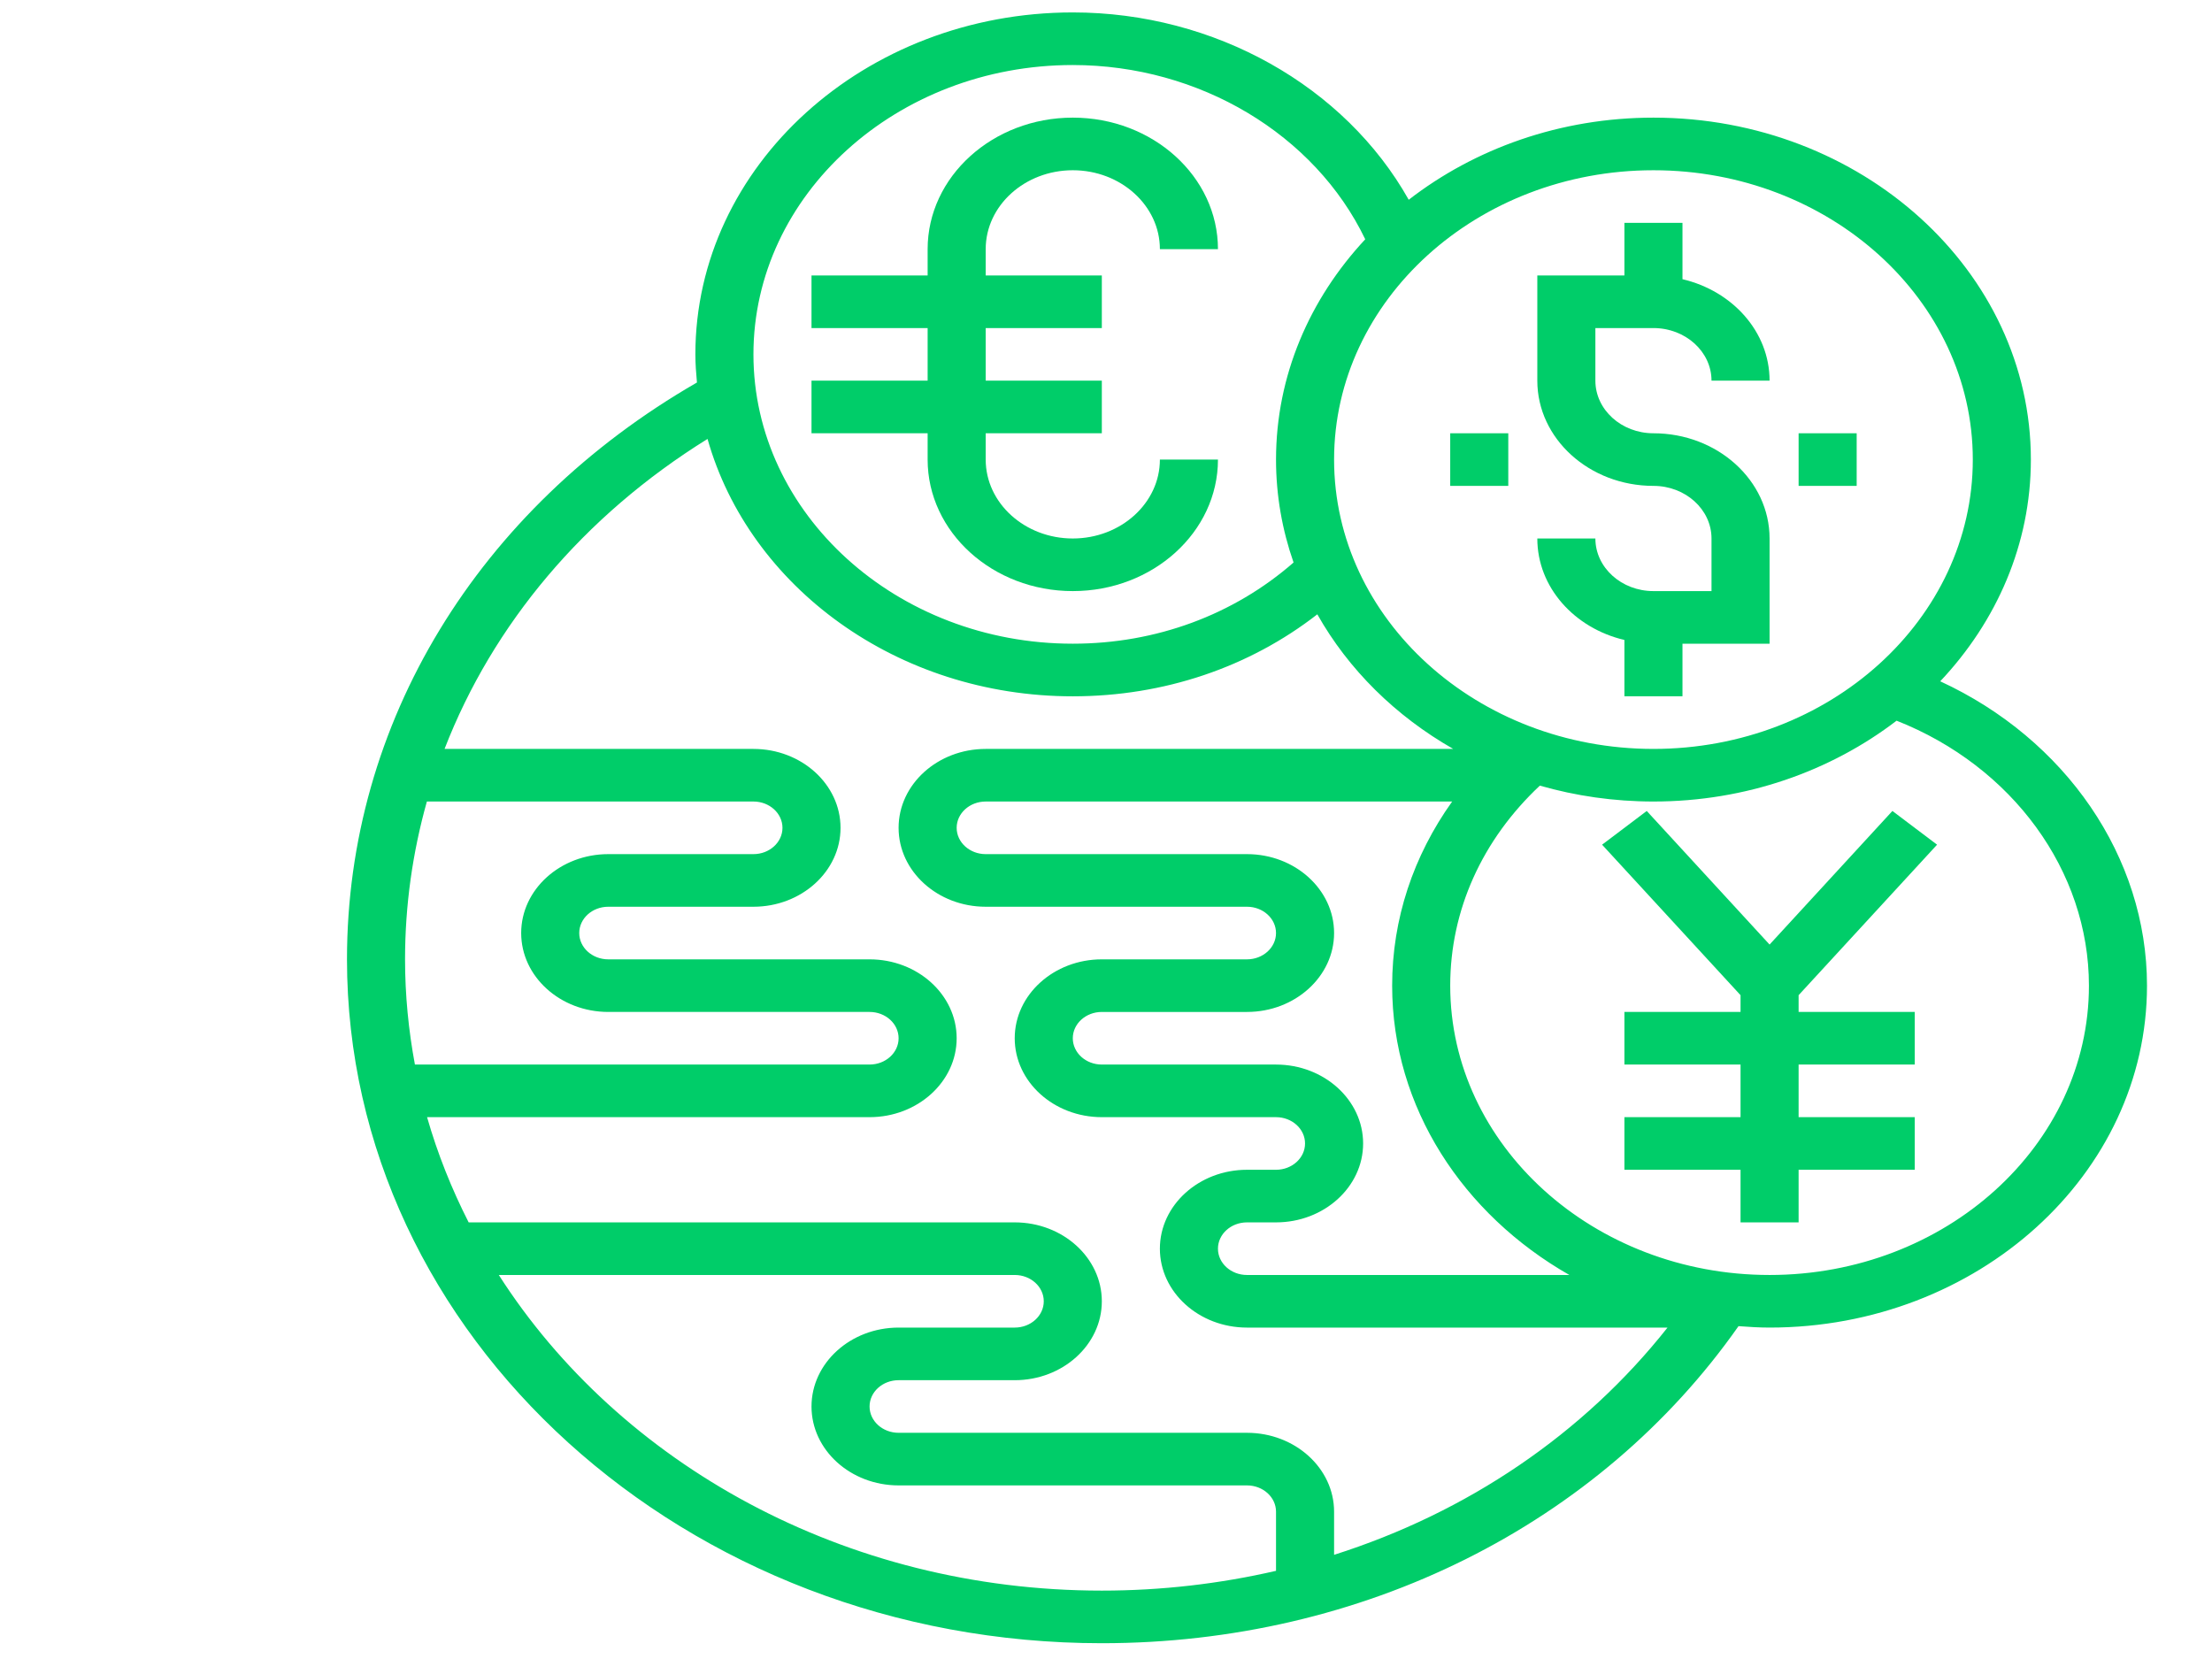 <svg width="640" height="480" xmlns="http://www.w3.org/2000/svg" xmlns:svg="http://www.w3.org/2000/svg" xmlns:xlink="http://www.w3.org/1999/xlink">
 <!-- Created with SVG-edit - http://svg-edit.googlecode.com/ -->
 <defs>
  <symbol viewBox="0 0 496 496" id="svg_8" xmlns="http://www.w3.org/2000/svg">
   <path id="svg_1" d="m439.023,203.434c15.535,-18.176 24.977,-41.707 24.977,-67.434c0,-57.344 -46.656,-104 -104,-104c-25.727,0 -49.258,9.441 -67.434,24.977c-17.566,-34.48 -53.375,-56.977 -92.566,-56.977c-57.344,0 -104,46.656 -104,104c0,2.887 0.199,5.727 0.434,8.559c-60.441,38.441 -96.434,103.594 -96.434,175.441c0,114.695 93.305,208 208,208c71.848,0 137,-35.992 175.441,-96.434c2.832,0.234 5.672,0.434 8.559,0.434c57.344,0 104,-46.656 104,-104c0,-39.191 -22.496,-75 -56.977,-92.566zm-79.023,-155.434c48.52,0 88,39.48 88,88s-39.48,88 -88,88s-88,-39.48 -88,-88s39.48,-88 88,-88zm-104,272l-48,0c-4.414,0 -8,-3.586 -8,-8s3.586,-8 8,-8l40,0c13.23,0 24,-10.77 24,-24s-10.77,-24 -24,-24l-72,0c-4.414,0 -8,-3.586 -8,-8s3.586,-8 8,-8l128.535,0c-10.703,16.551 -16.535,35.742 -16.535,56c0,37.062 19.559,69.574 48.832,88l-88.832,0c-4.414,0 -8,-3.586 -8,-8s3.586,-8 8,-8l8,0c13.23,0 24,-10.77 24,-24s-10.77,-24 -24,-24zm-56,-304c34.938,0 66.711,21.129 80.586,53c-15.312,18.121 -24.586,41.48 -24.586,67c0,10.902 1.703,21.414 4.832,31.305c-16.48,15.895 -37.863,24.695 -60.832,24.695c-48.52,0 -88,-39.48 -88,-88s39.48,-88 88,-88zm-177.984,224l89.984,0c4.414,0 8,3.586 8,8s-3.586,8 -8,8l-40,0c-13.23,0 -24,10.77 -24,24s10.77,24 24,24l72,0c4.414,0 8,3.586 8,8s-3.586,8 -8,8l-125.281,0c-1.758,-10.414 -2.719,-21.098 -2.719,-32c0,-16.48 2.09,-32.559 6.016,-48zm19.816,144l142.168,0c4.414,0 8,3.586 8,8s-3.586,8 -8,8l-32,0c-13.23,0 -24,10.77 -24,24s10.77,24 24,24l96,0c4.414,0 8,3.586 8,8l0,17.984c-15.441,3.926 -31.52,6.016 -48,6.016c-70.91,0 -132.922,-38.672 -166.168,-96zm230.168,85.113l0,-13.113c0,-13.23 -10.77,-24 -24,-24l-96,0c-4.414,0 -8,-3.586 -8,-8s3.586,-8 8,-8l32,0c13.23,0 24,-10.77 24,-24s-10.77,-24 -24,-24l-150.473,0c-4.711,-10.223 -8.582,-20.902 -11.457,-32l121.93,0c13.23,0 24,-10.77 24,-24s-10.77,-24 -24,-24l-72,0c-4.414,0 -8,-3.586 -8,-8s3.586,-8 8,-8l40,0c13.23,0 24,-10.77 24,-24s-10.77,-24 -24,-24l-85.113,0c13.289,-37.879 38.289,-70.863 72.465,-94.281c11.496,44.922 52.199,78.281 100.648,78.281c25.078,0 48.594,-8.809 67.383,-24.938c8.578,16.801 21.562,30.938 37.449,40.938l-128.832,0c-13.23,0 -24,10.77 -24,24s10.77,24 24,24l72,0c4.414,0 8,3.586 8,8s-3.586,8 -8,8l-40,0c-13.23,0 -24,10.77 -24,24s10.77,24 24,24l48,0c4.414,0 8,3.586 8,8s-3.586,8 -8,8l-8,0c-13.23,0 -24,10.77 -24,24s10.77,24 24,24l115.879,0c-23.246,32.449 -55.254,56.273 -91.879,69.113zm120,-85.113c-48.52,0 -88,-39.48 -88,-88c0,-22.969 8.801,-44.352 24.695,-60.832c9.891,3.129 20.402,4.832 31.305,4.832c25.52,0 48.879,-9.273 67,-24.586c31.871,13.875 53,45.648 53,80.586c0,48.52 -39.48,88 -88,88zm0,0"/>
   <path id="svg_2" d="m360,176c-8.824,0 -16,-7.176 -16,-16l-16,0c0,14.871 10.23,27.289 24,30.863l0,17.137l16,0l0,-16l24,0l0,-32c0,-17.648 -14.352,-32 -32,-32c-8.824,0 -16,-7.176 -16,-16l0,-16l16,0c8.824,0 16,7.176 16,16l16,0c0,-14.871 -10.23,-27.289 -24,-30.863l0,-17.137l-16,0l0,16l-24,0l0,32c0,17.648 14.352,32 32,32c8.824,0 16,7.176 16,16l0,16l-16,0zm0,0"/>
   <path id="svg_3" d="m400,128l16,0l0,16l-16,0l0,-16zm0,0"/>
   <path id="svg_5" d="m304,128l16,0l0,16l-16,0l0,-16zm0,0"/>
   <path id="svg_6" d="m160,136c0,22.055 17.945,40 40,40s40,-17.945 40,-40l-16,0c0,13.23 -10.77,24 -24,24s-24,-10.77 -24,-24l0,-8l32,0l0,-16l-32,0l0,-16l32,0l0,-16l-32,0l0,-8c0,-13.23 10.77,-24 24,-24s24,10.77 24,24l16,0c0,-22.055 -17.945,-40 -40,-40s-40,17.945 -40,40l0,8l-32,0l0,16l32,0l0,16l-32,0l0,16l32,0l0,8zm0,0"/>
   <path id="svg_7" d="m438.152,253.129l-12.305,-10.258l-33.848,40.633l-33.848,-40.633l-12.305,10.258l38.152,45.773l0,5.098l-32,0l0,16l32,0l0,16l-32,0l0,16l32,0l0,16l16,0l0,-16l32,0l0,-16l-32,0l0,-16l32,0l0,-16l-32,0l0,-5.098l38.152,-45.773zm0,0"/>
  </symbol>
 </defs>
 <g>
  <title>Layer 1</title>
  <g id="svg_4"/>
  <g id="svg_9"/>
  <use style="--darkreader-inline-fill:#067217;" id="svg_44" xlink:href="#svg_8" transform="matrix(1.085,0,0,0.983,13.593,3.595) " y="0" x="0" fill="#00cd69"/>
  <g id="svg_45"/>
 </g>
</svg>
